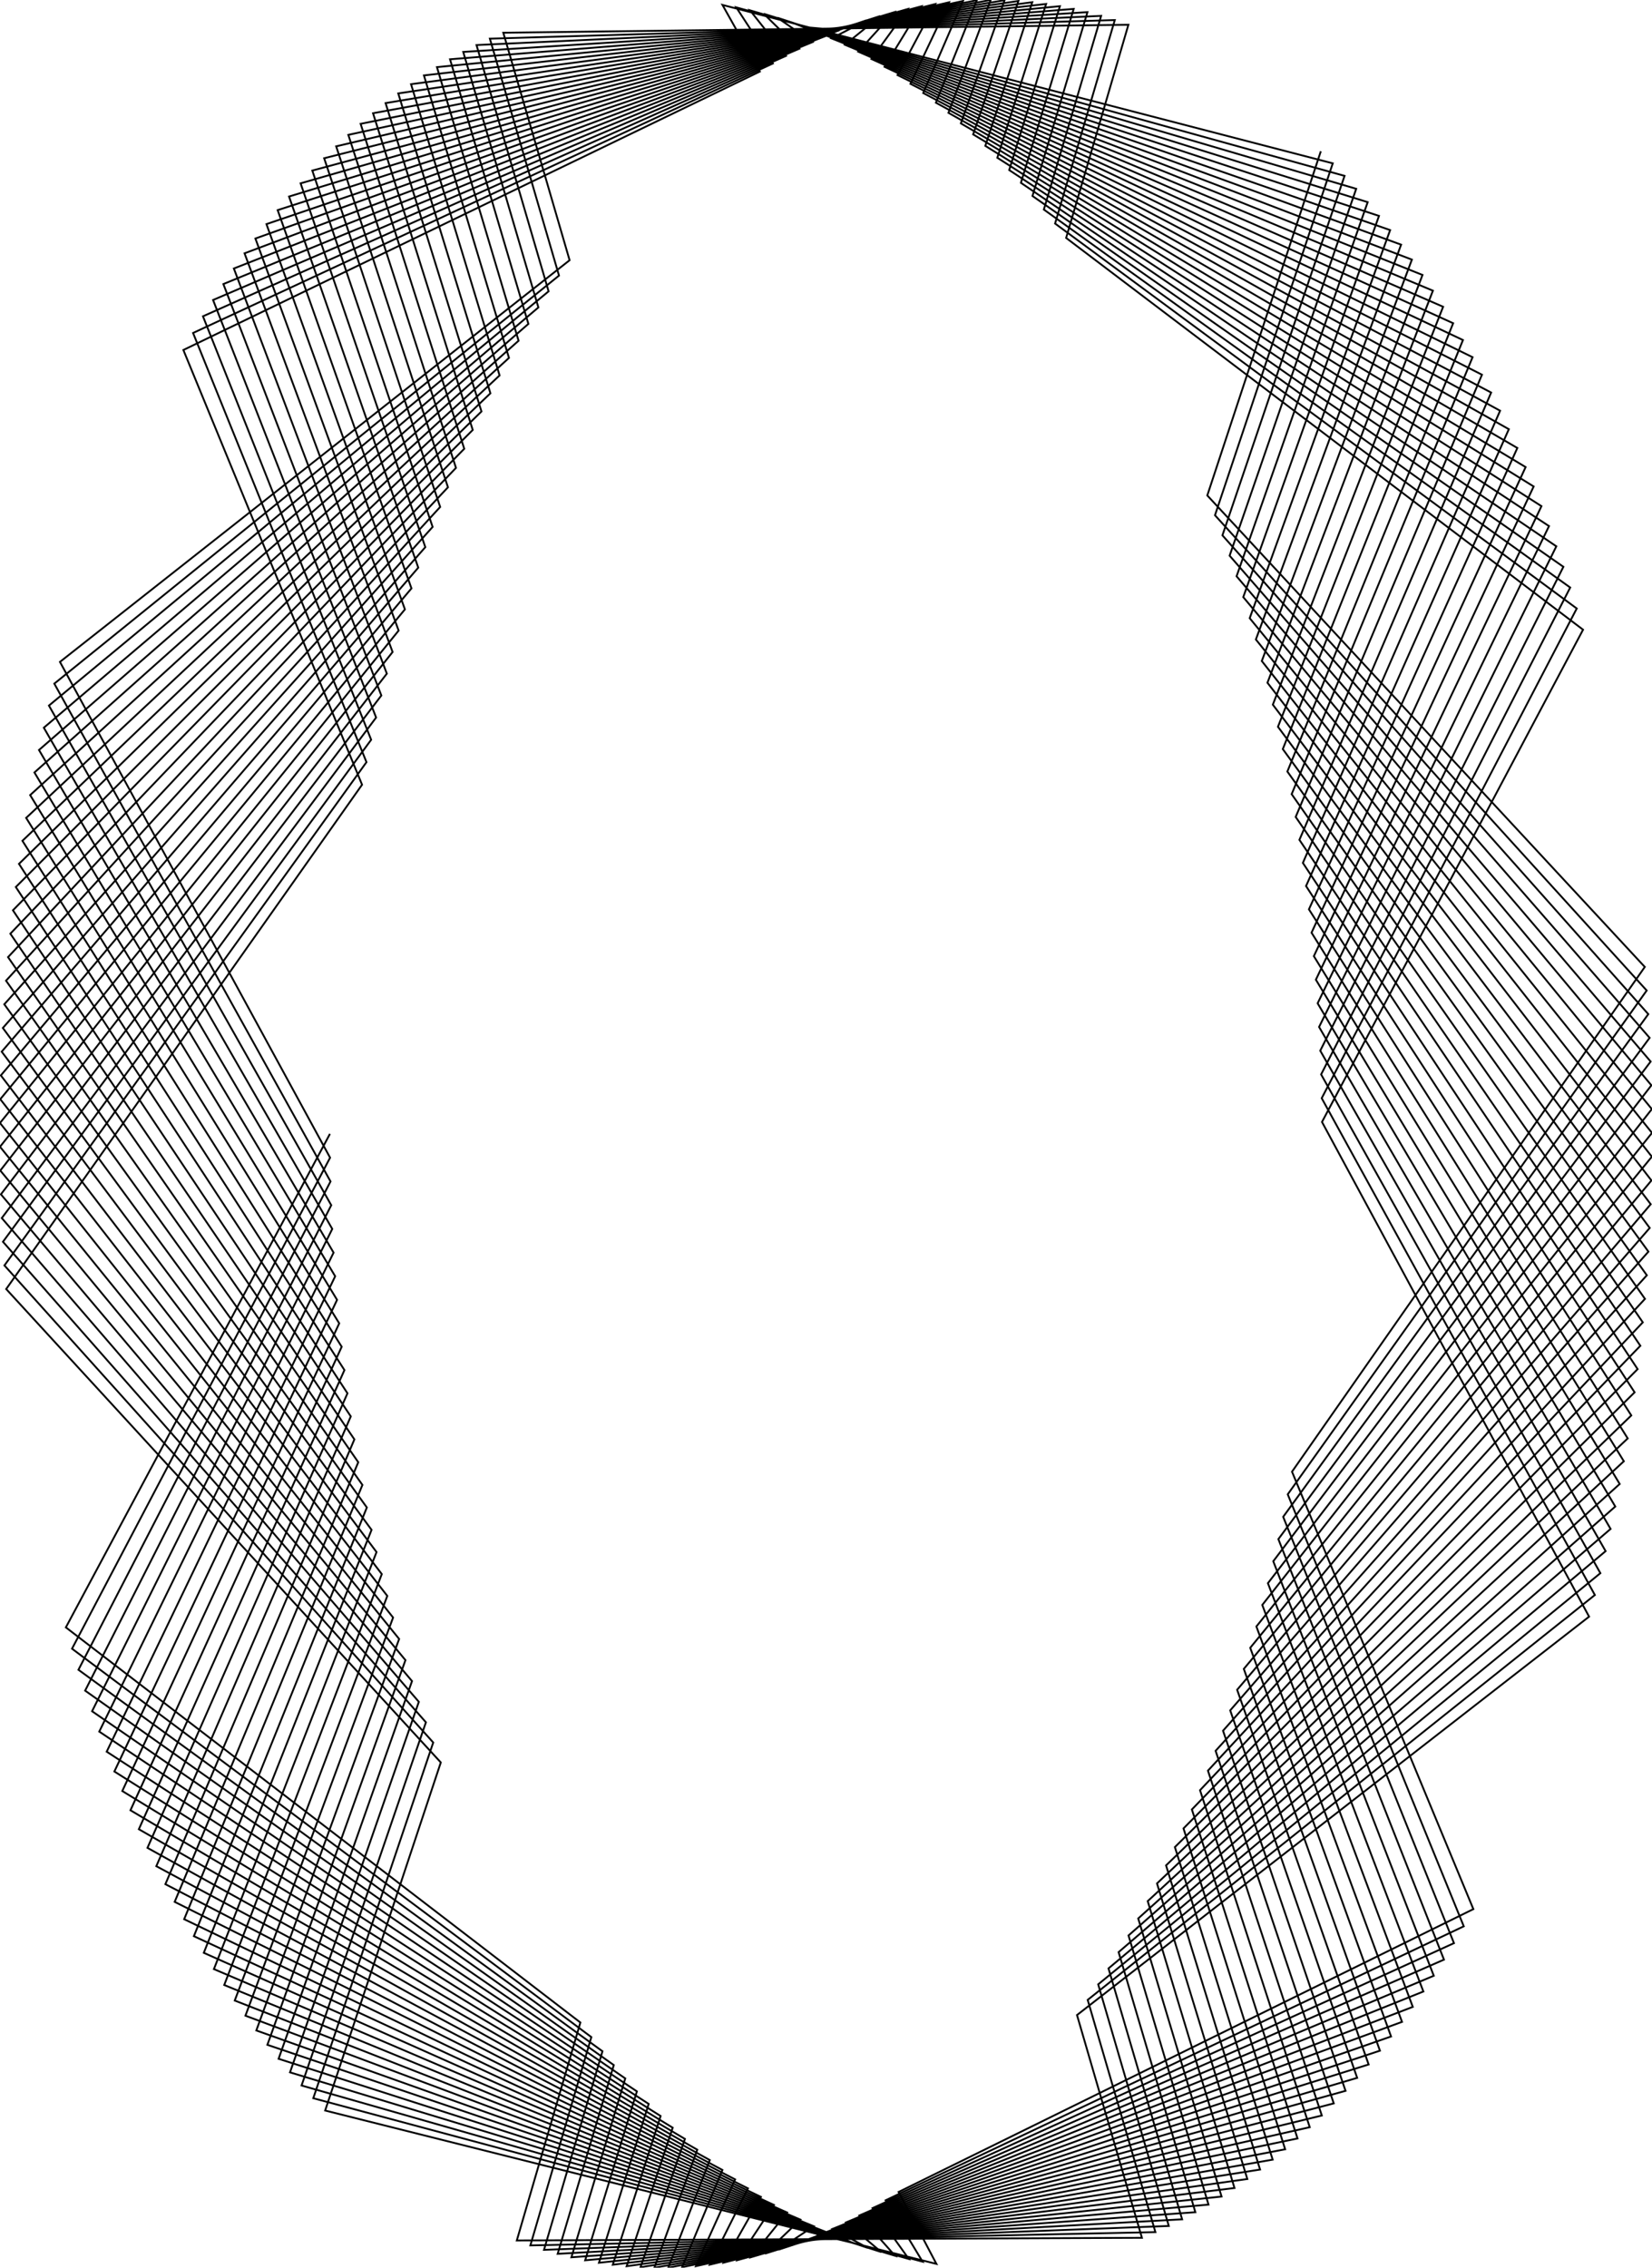 <?xml version="1.0" standalone="no"?>
<svg id="canvas" width="680.315" height="933.543" style="overflow: hidden;" xmlns="http://www.w3.org/2000/svg"> <defs></defs><g id="two-0" transform="matrix(1 0 0 1 0 0)" opacity="1"><path transform="matrix(1 0 0 1 340.157 466.772)" id="two-396" d="M -204.284 0.012 L -313.034 203.172 L -101.151 365.829 L -127.33 455.554 L 130.102 454.461 L 103.368 362.766 L 314.252 198.751 L 204.256 -4.886 L 311.765 -207.546 L 98.891 -368.827 L 124.527 -456.574 L -132.892 -453.294 L -105.59 -359.641 L -315.467 -194.285 L -204.224 9.806 L -310.494 211.945 L -96.637 371.832 L -121.743 457.591 L 135.649 452.124 L 107.769 356.522 L 316.629 189.845 L 204.136 -14.679 L 309.172 -216.274 L 94.341 -374.749 L 118.927 -458.51 L -138.424 -450.858 L -109.953 -353.318 L -317.79 -185.337 L -204.044 19.597 L -307.848 220.625 L -92.051 377.672 L -116.131 459.425 L 141.167 449.588 L 112.093 350.122 L 318.898 180.855 L 203.897 -24.465 L 306.472 -224.906 L 89.719 -380.506 L 113.305 -460.243 L -143.926 -448.223 L -114.238 -346.84 L -320.003 -176.306 L -203.745 29.378 L -305.095 229.208 L -87.394 383.345 L -110.499 461.058 L 146.652 446.855 L 116.338 343.566 L 321.055 171.786 L 203.537 -34.241 L 303.667 -233.439 L 85.028 -386.095 L 107.663 -461.775 L -149.395 -445.39 L -118.442 -340.208 L -322.105 -167.199 L -203.325 39.147 L -302.238 237.691 L -82.669 388.849 L -104.848 462.487 L 152.103 443.924 L 120.501 336.86 L 323.102 162.64 L 203.058 -44.002 L 300.758 -241.869 L 80.269 -391.514 L 102.003 -463.102 L -154.827 -442.362 L -122.564 -333.428 L -324.095 -158.017 L -202.787 48.899 L -299.278 246.068 L -77.878 394.183 L -99.18 463.713 L 157.517 440.798 L 124.582 330.005 L 325.036 153.424 L 202.46 -53.743 L 297.747 -250.193 L 75.446 -396.761 L 96.329 -464.226 L -160.221 -439.138 L -126.603 -326.5 L -325.973 -148.766 L -202.129 58.629 L -296.216 254.337 L -73.022 399.342 L -93.499 464.735 L 162.891 437.478 L 128.578 323.005 L 326.856 144.139 L 201.743 -63.461 L 294.635 -258.406 L 70.559 -401.833 L 90.641 -465.145 L -165.575 -435.722 L -130.556 -319.428 L -327.736 -139.45 L -201.352 68.333 L -293.054 262.494 L -68.105 404.326 L -87.806 465.552 L 168.223 433.965 L 132.487 315.863 L 328.563 134.792 L 200.907 -73.15 L 291.423 -266.506 L 65.611 -406.728 L 84.944 -465.86 L -170.886 -432.113 L -134.421 -312.216 L -329.386 -130.072 L -200.457 78.007 L -289.792 270.536 L -63.127 409.132 L -82.105 466.164 L 173.511 430.261 L 136.308 308.582 L 330.155 125.384 L 199.952 -82.808 L 288.112 -274.489 L 60.604 -411.444 L 79.24 -466.369 L -176.151 -428.314 L -138.197 -304.866 L -330.92 -120.636 L -199.443 87.647 L -286.433 278.458 L -58.092 413.758 L -76.398 466.57 L 178.753 426.368 L 140.039 301.165 L 331.631 115.922 L 198.88 -92.429 L 284.705 -282.35 L 55.541 -415.979 L 73.53 -466.673 L -181.368 -424.327 L -141.883 -297.383 L -332.339 -111.148 L -198.312 97.248 L -282.977 286.258 L -53.001 418.201 L -70.687 466.772 L 183.946 422.287 L 143.678 293.615 L 332.992 106.409 L 197.69 -102.009 L 281.202 -290.088 L 50.423 -420.33 L 67.818 -466.772 L -186.536 -420.153 L -145.476 -289.768 L -333.641 -101.611 L -197.063 106.806 L -279.427 293.932 L -47.857 422.46 L -64.974 466.767 L 189.088 418.02 L 147.224 285.936 L 334.235 96.849 L 196.383 -111.544 L 277.605 -297.697 L 45.253 -424.497 L 62.106 -466.665 L -191.652 -415.793 L -148.975 -282.025 L -334.826 -92.029 L -195.698 116.317 L -275.784 301.476 L -42.662 426.534 L -59.263 466.558 L 194.177 413.568 L 150.676 278.131 L 335.362 87.246 L 194.96 -121.031 L 273.915 -305.175 L 40.034 -428.476 L 56.396 -466.352 L -196.713 -411.251 L -152.378 -274.159 L -335.893 -82.406 L -194.217 125.778 L -272.049 308.888 L -37.418 430.419 L -53.556 466.142 L 199.21 408.935 L 154.031 270.203 L 336.37 77.604 L 193.421 -130.464 L 270.135 -312.519 L 34.766 -432.267 L 50.692 -465.834 L -201.717 -406.527 L -155.685 -266.171 L -336.843 -72.747 L -192.62 135.182 L -268.224 316.164 L -32.128 434.115 L -47.855 465.522 L 204.185 404.122 L 157.289 262.157 L 337.261 67.929 L 191.766 -139.839 L 266.266 -319.726 L 29.454 -435.868 L 44.995 -465.111 L -206.662 -401.625 L -158.893 -258.067 L -337.674 -63.056 L -190.909 144.527 L -264.312 323.3 L -26.794 437.62 L -42.163 464.696 L 209.1 399.131 L 160.447 253.995 L 338.032 58.224 L 189.998 -149.153 L 262.31 -326.791 L 24.099 -439.277 L 39.308 -464.183 L -211.547 -396.546 L -162.001 -249.848 L -338.386 -53.338 L -189.083 153.809 L -260.312 330.294 L -21.418 440.932 L -36.482 463.666 L 213.953 393.964 L 163.505 245.721 L 338.685 48.493 L 188.116 -158.401 L 258.268 -333.713 L 18.703 -442.492 L 33.634 -463.051 L -216.368 -391.292 L -165.008 -241.52 L -338.98 -43.595 L -187.145 163.023 L -256.228 337.142 L -16.003 444.05 L -30.815 462.432 L 218.741 388.623 L 166.46 237.339 L 339.219 38.74 L 186.121 -167.58 L 254.142 -340.488 L 13.269 -445.512 L 27.975 -461.715 L -221.123 -385.865 L -167.912 -233.085 L -339.454 -33.834 L -185.094 172.165 L -252.061 343.843 L -10.551 446.972 L -25.165 460.994 L 223.464 383.112 L 169.313 228.853 L 339.633 28.971 L 184.014 -176.684 L 249.935 -347.113 L 7.799 -448.336 L 22.334 -460.175 L -225.812 -380.269 L -170.713 -224.548 L -339.808 -24.058 L -182.931 181.231 L -247.813 350.391 L -5.064 449.698 L -19.533 459.353 L 228.117 377.432 L 172.061 220.266 L 339.928 19.189 L 181.796 -185.711 L 245.647 -353.584 L 2.296 -450.963 L 16.713 -458.433 L -230.431 -374.505 L -173.408 -215.912 L -340.043 -14.271 L -180.659 190.218 L -243.486 356.786 L 0.455 452.226 L -13.923 457.51 L 232.701 371.585 L 174.704 211.581 L 340.103 9.398 L 179.469 -194.656 L 241.281 -359.901 L -3.238 -453.391 L 11.114 -456.489 L -234.978 -368.577 L -175.997 -207.181 L -340.157 -4.478 L -178.276 199.12 L -239.081 363.023 L 6.004 454.554 L -8.336 455.465 L 237.211 365.575 L 177.239 202.804 L 340.157 -0.396 L 177.032 -203.516 L 236.838 -366.058 L -8.801 -455.62 L 5.54 -454.344 L -239.451 -362.486 L -178.479 -198.358 L -340.152 5.317 L -175.786 207.935 L -234.602 369.101 L 11.58 456.682 L -2.776 453.22 L 241.648 359.404 L 179.667 193.938 L 340.093 -10.191 L 174.487 -212.285 L 232.322 -372.055 L -14.39 -457.648 L -0.006 -451.999 L -243.85 -356.235 L -180.852 -189.448 L -340.028 15.11 L -173.188 216.659 L -230.048 375.016 L 17.18 458.61 L 2.756 450.775 L 246.007 353.075 L 181.985 184.985 L 339.908 -19.981 L 171.836 -220.961 L 227.732 -377.888 L -20.002 -459.474 L -5.522 -449.455 L -248.17 -349.828 L -183.116 -180.455 L -339.783 24.896 L -170.483 225.287 L -225.424 380.765 L 22.803 460.335 L 8.256 448.132 L 250.288 346.59 L 184.194 175.952 L 339.603 -29.762 L 169.079 -229.54 L 223.073 -383.554 L -25.635 -461.098 L -11.006 -446.713 L -252.412 -343.266 L -185.269 -171.382 L -339.419 34.672 L -167.674 233.816 L -220.73 386.348 L 28.446 461.857 L 13.723 445.292 L 254.489 339.952 L 186.291 166.841 L 339.179 -39.53 L 166.218 -238.018 L 218.345 -389.051 L -31.287 -462.519 L -16.456 -443.774 L -256.572 -336.554 L -187.311 -162.234 L -338.935 44.432 L -164.761 242.242 L -215.968 391.76 L 34.107 463.177 L 19.154 442.255 L 258.608 333.165 L 188.277 157.657 L 338.635 -49.281 L 163.254 -246.391 L 213.551 -394.377 L -36.955 -463.736 L -21.868 -440.64 L -260.649 -329.693 L -189.24 -153.015 L -338.331 54.172 L -161.746 250.561 L -211.142 396.999 L 39.782 464.292 L 24.546 439.024 L 262.643 326.232 L 190.15 148.403 L 337.973 -59.01 L 160.188 -254.656 L 208.693 -399.53 L -42.637 -464.749 L -27.24 -437.312 L -264.641 -322.687 L -191.056 -143.728 L -337.609 63.889 L -158.629 258.77 L -206.253 402.064 L 45.47 465.203 L 29.898 435.599 L 266.592 319.154 L 191.909 139.084 L 337.191 -68.713 L 157.021 -262.808 L 203.772 -404.506 " fill="none" stroke="#000" stroke-width="0.756" stroke-opacity="1" fill-opacity="1" visibility="visible" stroke-linecap="butt" stroke-linejoin="miter" stroke-miterlimit="4"></path></g><defs></defs><g id="two-1" transform="matrix(1 0 0 1 0 0)" opacity="1"></g><defs></defs><g id="two-4" transform="matrix(1 0 0 1 0 0)" opacity="1"></g><defs></defs><g id="two-6" transform="matrix(1 0 0 1 0 0)" opacity="1"></g><defs></defs><g id="two-8" transform="matrix(1 0 0 1 0 0)" opacity="1"></g><defs></defs><g id="two-10" transform="matrix(1 0 0 1 0 0)" opacity="1"></g><defs></defs><g id="two-12" transform="matrix(1 0 0 1 0 0)" opacity="1"></g><defs></defs><g id="two-14" transform="matrix(1 0 0 1 0 0)" opacity="1"></g><defs></defs><g id="two-16" transform="matrix(1 0 0 1 0 0)" opacity="1"></g><defs></defs><g id="two-18" transform="matrix(1 0 0 1 0 0)" opacity="1"></g><defs></defs><g id="two-20" transform="matrix(1 0 0 1 0 0)" opacity="1"></g><defs></defs><g id="two-22" transform="matrix(1 0 0 1 0 0)" opacity="1"></g><defs></defs><g id="two-24" transform="matrix(1 0 0 1 0 0)" opacity="1"></g><defs></defs><g id="two-26" transform="matrix(1 0 0 1 0 0)" opacity="1"></g><defs></defs><g id="two-28" transform="matrix(1 0 0 1 0 0)" opacity="1"></g><defs></defs><g id="two-30" transform="matrix(1 0 0 1 0 0)" opacity="1"></g><defs></defs><g id="two-32" transform="matrix(1 0 0 1 0 0)" opacity="1"></g><defs></defs><g id="two-34" transform="matrix(1 0 0 1 0 0)" opacity="1"></g><defs></defs><g id="two-36" transform="matrix(1 0 0 1 0 0)" opacity="1"></g><defs></defs><g id="two-38" transform="matrix(1 0 0 1 0 0)" opacity="1"></g><defs></defs><g id="two-40" transform="matrix(1 0 0 1 0 0)" opacity="1"></g><defs></defs><g id="two-42" transform="matrix(1 0 0 1 0 0)" opacity="1"></g><defs></defs><g id="two-44" transform="matrix(1 0 0 1 0 0)" opacity="1"></g><defs></defs><g id="two-46" transform="matrix(1 0 0 1 0 0)" opacity="1"></g><defs></defs><g id="two-48" transform="matrix(1 0 0 1 0 0)" opacity="1"></g><defs></defs><g id="two-50" transform="matrix(1 0 0 1 0 0)" opacity="1"></g><defs></defs><g id="two-52" transform="matrix(1 0 0 1 0 0)" opacity="1"></g><defs></defs><g id="two-54" transform="matrix(1 0 0 1 0 0)" opacity="1"></g><defs></defs><g id="two-56" transform="matrix(1 0 0 1 0 0)" opacity="1"></g><defs></defs><g id="two-58" transform="matrix(1 0 0 1 0 0)" opacity="1"></g><defs></defs><g id="two-60" transform="matrix(1 0 0 1 0 0)" opacity="1"></g><defs></defs><g id="two-62" transform="matrix(1 0 0 1 0 0)" opacity="1"></g><defs></defs><g id="two-64" transform="matrix(1 0 0 1 0 0)" opacity="1"></g><defs></defs><g id="two-66" transform="matrix(1 0 0 1 0 0)" opacity="1"></g><defs></defs><g id="two-68" transform="matrix(1 0 0 1 0 0)" opacity="1"></g><defs></defs><g id="two-70" transform="matrix(1 0 0 1 0 0)" opacity="1"></g><defs></defs><g id="two-72" transform="matrix(1 0 0 1 0 0)" opacity="1"></g><defs></defs><g id="two-74" transform="matrix(1 0 0 1 0 0)" opacity="1"></g><defs></defs><g id="two-76" transform="matrix(1 0 0 1 0 0)" opacity="1"></g><defs></defs><g id="two-78" transform="matrix(1 0 0 1 0 0)" opacity="1"></g><defs></defs><g id="two-80" transform="matrix(1 0 0 1 0 0)" opacity="1"></g><defs></defs><g id="two-82" transform="matrix(1 0 0 1 0 0)" opacity="1"></g><defs></defs><g id="two-84" transform="matrix(1 0 0 1 0 0)" opacity="1"></g><defs></defs><g id="two-86" transform="matrix(1 0 0 1 0 0)" opacity="1"></g><defs></defs><g id="two-88" transform="matrix(1 0 0 1 0 0)" opacity="1"></g><defs></defs><g id="two-90" transform="matrix(1 0 0 1 0 0)" opacity="1"></g><defs></defs><g id="two-92" transform="matrix(1 0 0 1 0 0)" opacity="1"></g><defs></defs><g id="two-94" transform="matrix(1 0 0 1 0 0)" opacity="1"></g><defs></defs><g id="two-96" transform="matrix(1 0 0 1 0 0)" opacity="1"></g><defs></defs><g id="two-98" transform="matrix(1 0 0 1 0 0)" opacity="1"></g><defs></defs><g id="two-100" transform="matrix(1 0 0 1 0 0)" opacity="1"></g><defs></defs><g id="two-102" transform="matrix(1 0 0 1 0 0)" opacity="1"></g><defs></defs><g id="two-104" transform="matrix(1 0 0 1 0 0)" opacity="1"></g><defs></defs><g id="two-106" transform="matrix(1 0 0 1 0 0)" opacity="1"></g><defs></defs><g id="two-108" transform="matrix(1 0 0 1 0 0)" opacity="1"></g><defs></defs><g id="two-110" transform="matrix(1 0 0 1 0 0)" opacity="1"></g><defs></defs><g id="two-112" transform="matrix(1 0 0 1 0 0)" opacity="1"></g><defs></defs><g id="two-114" transform="matrix(1 0 0 1 0 0)" opacity="1"></g><defs></defs><g id="two-116" transform="matrix(1 0 0 1 0 0)" opacity="1"></g><defs></defs><g id="two-118" transform="matrix(1 0 0 1 0 0)" opacity="1"></g><defs></defs><g id="two-120" transform="matrix(1 0 0 1 0 0)" opacity="1"></g><defs></defs><g id="two-126" transform="matrix(1 0 0 1 0 0)" opacity="1"></g><defs></defs><g id="two-127" transform="matrix(1 0 0 1 0 0)" opacity="1"></g><defs></defs><g id="two-129" transform="matrix(1 0 0 1 0 0)" opacity="1"></g><defs></defs><g id="two-131" transform="matrix(1 0 0 1 0 0)" opacity="1"></g><defs></defs><g id="two-133" transform="matrix(1 0 0 1 0 0)" opacity="1"></g><defs></defs><g id="two-135" transform="matrix(1 0 0 1 0 0)" opacity="1"></g><defs></defs><g id="two-137" transform="matrix(1 0 0 1 0 0)" opacity="1"></g><defs></defs><g id="two-139" transform="matrix(1 0 0 1 0 0)" opacity="1"></g><defs></defs><g id="two-143" transform="matrix(1 0 0 1 0 0)" opacity="1"></g><defs></defs><g id="two-145" transform="matrix(1 0 0 1 0 0)" opacity="1"></g><defs></defs><g id="two-147" transform="matrix(1 0 0 1 0 0)" opacity="1"></g><defs></defs><g id="two-149" transform="matrix(1 0 0 1 0 0)" opacity="1"></g><defs></defs><g id="two-151" transform="matrix(1 0 0 1 0 0)" opacity="1"></g><defs></defs><g id="two-153" transform="matrix(1 0 0 1 0 0)" opacity="1"></g><defs></defs><g id="two-155" transform="matrix(1 0 0 1 0 0)" opacity="1"></g><defs></defs><g id="two-157" transform="matrix(1 0 0 1 0 0)" opacity="1"></g><defs></defs><g id="two-159" transform="matrix(1 0 0 1 0 0)" opacity="1"></g><defs></defs><g id="two-161" transform="matrix(1 0 0 1 0 0)" opacity="1"></g><defs></defs><g id="two-163" transform="matrix(1 0 0 1 0 0)" opacity="1"></g><defs></defs><g id="two-165" transform="matrix(1 0 0 1 0 0)" opacity="1"></g><defs></defs><g id="two-167" transform="matrix(1 0 0 1 0 0)" opacity="1"></g><defs></defs><g id="two-169" transform="matrix(1 0 0 1 0 0)" opacity="1"></g><defs></defs><g id="two-171" transform="matrix(1 0 0 1 0 0)" opacity="1"></g><defs></defs><g id="two-173" transform="matrix(1 0 0 1 0 0)" opacity="1"></g><defs></defs><g id="two-175" transform="matrix(1 0 0 1 0 0)" opacity="1"></g><defs></defs><g id="two-177" transform="matrix(1 0 0 1 0 0)" opacity="1"></g><defs></defs><g id="two-179" transform="matrix(1 0 0 1 0 0)" opacity="1"></g><defs></defs><g id="two-181" transform="matrix(1 0 0 1 0 0)" opacity="1"></g><defs></defs><g id="two-183" transform="matrix(1 0 0 1 0 0)" opacity="1"></g><defs></defs><g id="two-185" transform="matrix(1 0 0 1 0 0)" opacity="1"></g><defs></defs><g id="two-187" transform="matrix(1 0 0 1 0 0)" opacity="1"></g><defs></defs><g id="two-189" transform="matrix(1 0 0 1 0 0)" opacity="1"></g><defs></defs><g id="two-191" transform="matrix(1 0 0 1 0 0)" opacity="1"></g><defs></defs><g id="two-193" transform="matrix(1 0 0 1 0 0)" opacity="1"></g><defs></defs><g id="two-195" transform="matrix(1 0 0 1 0 0)" opacity="1"></g><defs></defs><g id="two-197" transform="matrix(1 0 0 1 0 0)" opacity="1"></g><defs></defs><g id="two-199" transform="matrix(1 0 0 1 0 0)" opacity="1"></g><defs></defs><g id="two-201" transform="matrix(1 0 0 1 0 0)" opacity="1"></g><defs></defs><g id="two-203" transform="matrix(1 0 0 1 0 0)" opacity="1"></g><defs></defs><g id="two-205" transform="matrix(1 0 0 1 0 0)" opacity="1"></g><defs></defs><g id="two-207" transform="matrix(1 0 0 1 0 0)" opacity="1"></g><defs></defs><g id="two-209" transform="matrix(1 0 0 1 0 0)" opacity="1"></g><defs></defs><g id="two-211" transform="matrix(1 0 0 1 0 0)" opacity="1"></g><defs></defs><g id="two-213" transform="matrix(1 0 0 1 0 0)" opacity="1"></g><defs></defs><g id="two-215" transform="matrix(1 0 0 1 0 0)" opacity="1"></g><defs></defs><g id="two-217" transform="matrix(1 0 0 1 0 0)" opacity="1"></g><defs></defs><g id="two-219" transform="matrix(1 0 0 1 0 0)" opacity="1"></g><defs></defs><g id="two-221" transform="matrix(1 0 0 1 0 0)" opacity="1"></g><defs></defs><g id="two-223" transform="matrix(1 0 0 1 0 0)" opacity="1"></g><defs></defs><g id="two-225" transform="matrix(1 0 0 1 0 0)" opacity="1"></g><defs></defs><g id="two-227" transform="matrix(1 0 0 1 0 0)" opacity="1"></g><defs></defs><g id="two-229" transform="matrix(1 0 0 1 0 0)" opacity="1"></g><defs></defs><g id="two-231" transform="matrix(1 0 0 1 0 0)" opacity="1"></g><defs></defs><g id="two-233" transform="matrix(1 0 0 1 0 0)" opacity="1"></g><defs></defs><g id="two-235" transform="matrix(1 0 0 1 0 0)" opacity="1"></g><defs></defs><g id="two-237" transform="matrix(1 0 0 1 0 0)" opacity="1"></g><defs></defs><g id="two-239" transform="matrix(1 0 0 1 0 0)" opacity="1"></g><defs></defs><g id="two-241" transform="matrix(1 0 0 1 0 0)" opacity="1"></g><defs></defs><g id="two-243" transform="matrix(1 0 0 1 0 0)" opacity="1"></g><defs></defs><g id="two-245" transform="matrix(1 0 0 1 0 0)" opacity="1"></g><defs></defs><g id="two-247" transform="matrix(1 0 0 1 0 0)" opacity="1"></g><defs></defs><g id="two-249" transform="matrix(1 0 0 1 0 0)" opacity="1"></g><defs></defs><g id="two-251" transform="matrix(1 0 0 1 0 0)" opacity="1"></g><defs></defs><g id="two-253" transform="matrix(1 0 0 1 0 0)" opacity="1"></g><defs></defs><g id="two-255" transform="matrix(1 0 0 1 0 0)" opacity="1"></g><defs></defs><g id="two-257" transform="matrix(1 0 0 1 0 0)" opacity="1"></g><defs></defs><g id="two-259" transform="matrix(1 0 0 1 0 0)" opacity="1"></g><defs></defs><g id="two-261" transform="matrix(1 0 0 1 0 0)" opacity="1"></g><defs></defs><g id="two-263" transform="matrix(1 0 0 1 0 0)" opacity="1"></g><defs></defs><g id="two-265" transform="matrix(1 0 0 1 0 0)" opacity="1"></g><defs></defs><g id="two-267" transform="matrix(1 0 0 1 0 0)" opacity="1"></g><defs></defs><g id="two-269" transform="matrix(1 0 0 1 0 0)" opacity="1"></g><defs></defs><g id="two-271" transform="matrix(1 0 0 1 0 0)" opacity="1"></g><defs></defs><g id="two-273" transform="matrix(1 0 0 1 0 0)" opacity="1"></g><defs></defs><g id="two-275" transform="matrix(1 0 0 1 0 0)" opacity="1"></g><defs></defs><g id="two-277" transform="matrix(1 0 0 1 0 0)" opacity="1"></g><defs></defs><g id="two-279" transform="matrix(1 0 0 1 0 0)" opacity="1"></g><defs></defs><g id="two-281" transform="matrix(1 0 0 1 0 0)" opacity="1"></g><defs></defs><g id="two-283" transform="matrix(1 0 0 1 0 0)" opacity="1"></g><defs></defs><g id="two-285" transform="matrix(1 0 0 1 0 0)" opacity="1"></g><defs></defs><g id="two-287" transform="matrix(1 0 0 1 0 0)" opacity="1"></g><defs></defs><g id="two-289" transform="matrix(1 0 0 1 0 0)" opacity="1"></g><defs></defs><g id="two-291" transform="matrix(1 0 0 1 0 0)" opacity="1"></g><defs></defs><g id="two-293" transform="matrix(1 0 0 1 0 0)" opacity="1"></g><defs></defs><g id="two-295" transform="matrix(1 0 0 1 0 0)" opacity="1"></g><defs></defs><g id="two-297" transform="matrix(1 0 0 1 0 0)" opacity="1"></g><defs></defs><g id="two-299" transform="matrix(1 0 0 1 0 0)" opacity="1"></g><defs></defs><g id="two-301" transform="matrix(1 0 0 1 0 0)" opacity="1"></g><defs></defs><g id="two-303" transform="matrix(1 0 0 1 0 0)" opacity="1"></g><defs></defs><g id="two-305" transform="matrix(1 0 0 1 0 0)" opacity="1"></g><defs></defs><g id="two-307" transform="matrix(1 0 0 1 0 0)" opacity="1"></g><defs></defs><g id="two-309" transform="matrix(1 0 0 1 0 0)" opacity="1"></g><defs></defs><g id="two-311" transform="matrix(1 0 0 1 0 0)" opacity="1"></g><defs></defs><g id="two-313" transform="matrix(1 0 0 1 0 0)" opacity="1"></g><defs></defs><g id="two-315" transform="matrix(1 0 0 1 0 0)" opacity="1"></g><defs></defs><g id="two-317" transform="matrix(1 0 0 1 0 0)" opacity="1"></g><defs></defs><g id="two-319" transform="matrix(1 0 0 1 0 0)" opacity="1"></g><defs></defs><g id="two-321" transform="matrix(1 0 0 1 0 0)" opacity="1"></g><defs></defs><g id="two-323" transform="matrix(1 0 0 1 0 0)" opacity="1"></g><defs></defs><g id="two-325" transform="matrix(1 0 0 1 0 0)" opacity="1"></g><defs></defs><g id="two-327" transform="matrix(1 0 0 1 0 0)" opacity="1"></g><defs></defs><g id="two-329" transform="matrix(1 0 0 1 0 0)" opacity="1"></g><defs></defs><g id="two-331" transform="matrix(1 0 0 1 0 0)" opacity="1"></g><defs></defs><g id="two-333" transform="matrix(1 0 0 1 0 0)" opacity="1"></g><defs></defs><g id="two-335" transform="matrix(1 0 0 1 0 0)" opacity="1"></g><defs></defs><g id="two-337" transform="matrix(1 0 0 1 0 0)" opacity="1"></g><defs></defs><g id="two-339" transform="matrix(1 0 0 1 0 0)" opacity="1"></g><defs></defs><g id="two-341" transform="matrix(1 0 0 1 0 0)" opacity="1"></g><defs></defs><g id="two-343" transform="matrix(1 0 0 1 0 0)" opacity="1"></g><defs></defs><g id="two-345" transform="matrix(1 0 0 1 0 0)" opacity="1"></g><defs></defs><g id="two-347" transform="matrix(1 0 0 1 0 0)" opacity="1"></g><defs></defs><g id="two-349" transform="matrix(1 0 0 1 0 0)" opacity="1"></g><defs></defs><g id="two-351" transform="matrix(1 0 0 1 0 0)" opacity="1"></g><defs></defs><g id="two-353" transform="matrix(1 0 0 1 0 0)" opacity="1"></g><defs></defs><g id="two-355" transform="matrix(1 0 0 1 0 0)" opacity="1"></g><defs></defs><g id="two-357" transform="matrix(1 0 0 1 0 0)" opacity="1"></g><defs></defs><g id="two-359" transform="matrix(1 0 0 1 0 0)" opacity="1"></g><defs></defs><g id="two-361" transform="matrix(1 0 0 1 0 0)" opacity="1"></g><defs></defs><g id="two-363" transform="matrix(1 0 0 1 0 0)" opacity="1"></g><defs></defs><g id="two-365" transform="matrix(1 0 0 1 0 0)" opacity="1"></g><defs></defs><g id="two-367" transform="matrix(1 0 0 1 0 0)" opacity="1"></g><defs></defs><g id="two-369" transform="matrix(1 0 0 1 0 0)" opacity="1"></g><defs></defs><g id="two-371" transform="matrix(1 0 0 1 0 0)" opacity="1"></g><defs></defs><g id="two-373" transform="matrix(1 0 0 1 0 0)" opacity="1"></g><defs></defs><g id="two-375" transform="matrix(1 0 0 1 0 0)" opacity="1"></g><defs></defs><g id="two-377" transform="matrix(1 0 0 1 0 0)" opacity="1"></g><defs></defs><g id="two-379" transform="matrix(1 0 0 1 0 0)" opacity="1"></g><defs></defs><g id="two-381" transform="matrix(1 0 0 1 0 0)" opacity="1"></g><defs></defs><g id="two-383" transform="matrix(1 0 0 1 0 0)" opacity="1"></g><defs></defs><g id="two-385" transform="matrix(1 0 0 1 0 0)" opacity="1"></g><defs></defs><g id="two-387" transform="matrix(1 0 0 1 0 0)" opacity="1"></g><defs></defs><g id="two-389" transform="matrix(1 0 0 1 0 0)" opacity="1"></g><defs></defs><g id="two-391" transform="matrix(1 0 0 1 0 0)" opacity="1"></g><defs></defs><g id="two-393" transform="matrix(1 0 0 1 0 0)" opacity="1"></g><defs></defs><g id="two-395" transform="matrix(1 0 0 1 0 0)" opacity="1"></g></svg>
